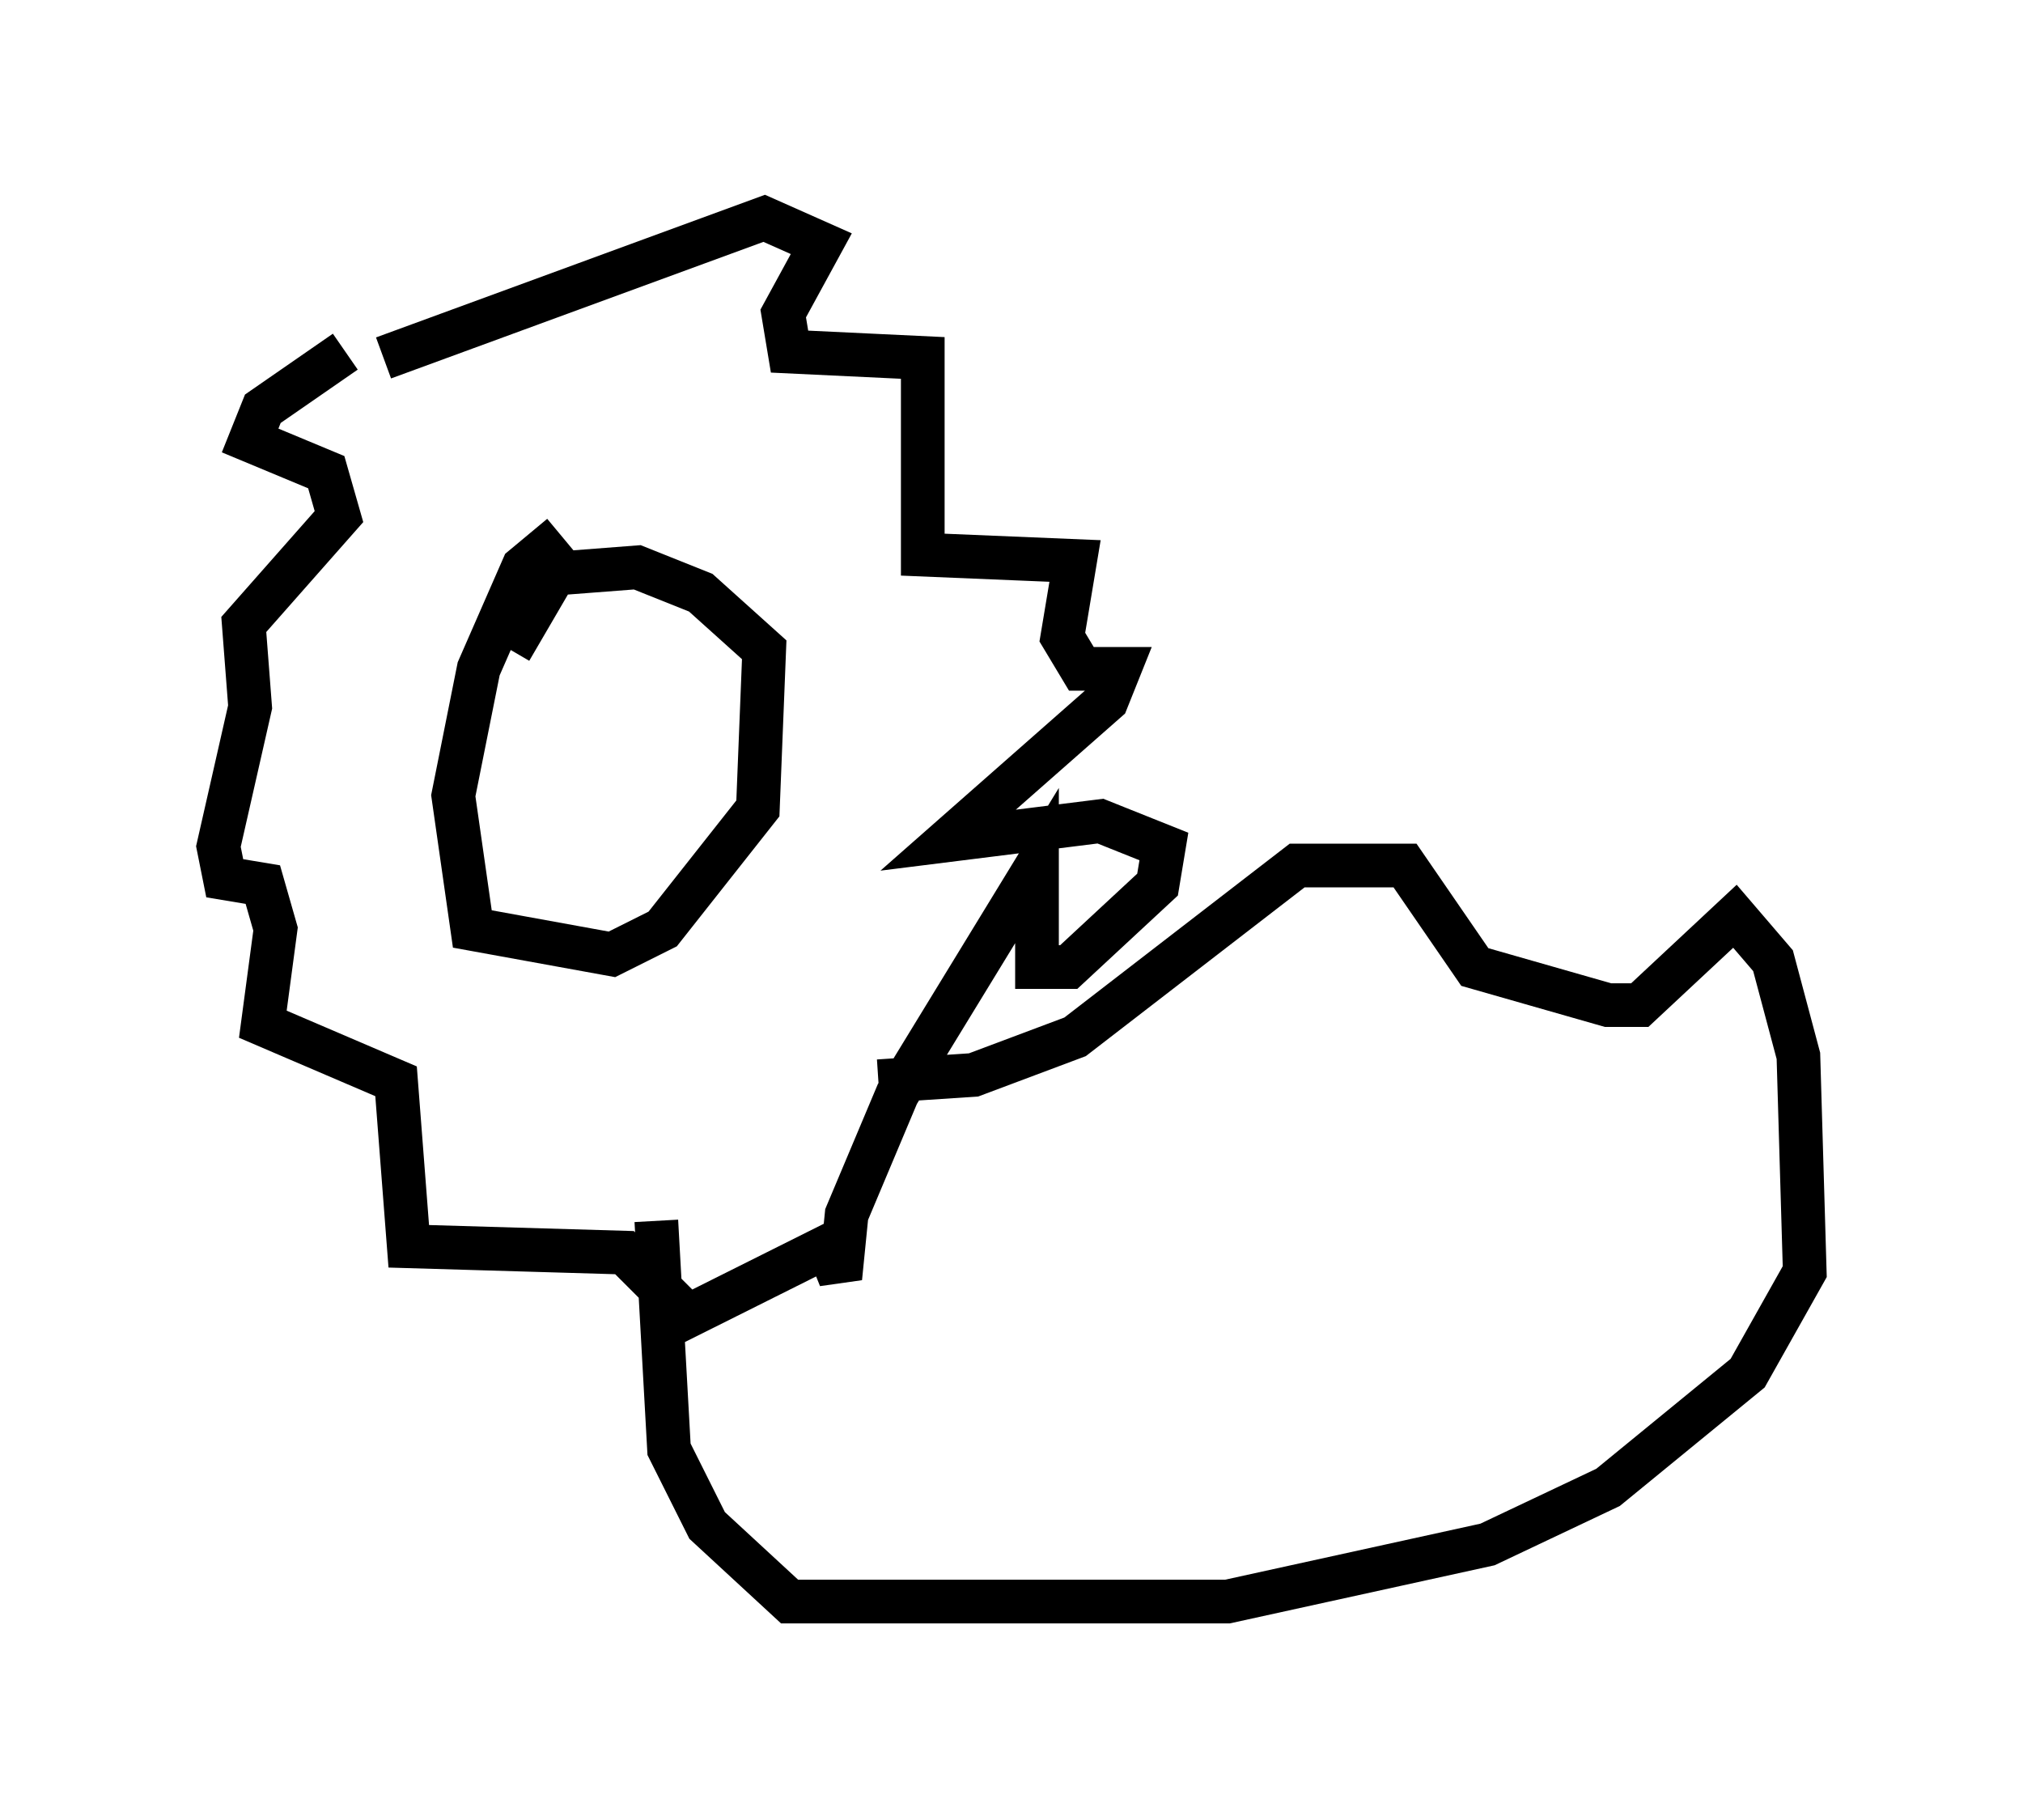 <?xml version="1.0" encoding="utf-8" ?>
<svg baseProfile="full" height="41.665" version="1.1" width="46.313" xmlns="http://www.w3.org/2000/svg" xmlns:ev="http://www.w3.org/2001/xml-events" xmlns:xlink="http://www.w3.org/1999/xlink"><defs /><rect fill="white" height="41.665" width="46.313" x="0" y="0" /><path d="M10.81, 7.324 m-2.905, 0.726 l-1.888, 1.307 -0.291, 0.726 l1.743, 0.726 0.291, 1.017 l-2.179, 2.469 0.145, 1.888 l-0.726, 3.196 0.145, 0.726 l0.872, 0.145 0.291, 1.017 l-0.291, 2.179 3.05, 1.307 l0.291, 3.777 4.939, 0.145 l1.453, 1.453 3.196, -1.598 l0.291, 0.726 0.145, -1.453 l1.162, -2.76 3.196, -5.229 l0.0, 2.324 0.726, 0.0 l2.034, -1.888 0.145, -0.872 l-1.453, -0.581 -3.486, 0.436 l3.631, -3.196 0.291, -0.726 l-0.872, 0.0 -0.436, -0.726 l0.291, -1.743 -3.486, -0.145 l0.0, -4.503 -3.05, -0.145 l-0.145, -0.872 0.872, -1.598 l-1.307, -0.581 -8.715, 3.196 m4.067, 4.067 l-0.872, 0.726 -1.017, 2.324 l-0.581, 2.905 0.436, 3.05 l3.196, 0.581 1.162, -0.581 l2.179, -2.76 0.145, -3.631 l-1.453, -1.307 -1.453, -0.581 l-1.888, 0.145 -1.017, 1.743 m8.425, 9.877 l2.179, -0.145 2.324, -0.872 l5.084, -3.922 2.469, 0.0 l1.598, 2.324 3.05, 0.872 l0.726, 0.0 2.179, -2.034 l0.872, 1.017 0.581, 2.179 l0.145, 4.939 -1.307, 2.324 l-3.196, 2.615 -2.76, 1.307 l-5.955, 1.307 -10.022, 0.0 l-1.888, -1.743 -0.872, -1.743 l-0.291, -5.229 " fill="none" stroke="black" stroke-width="1" /></svg>
